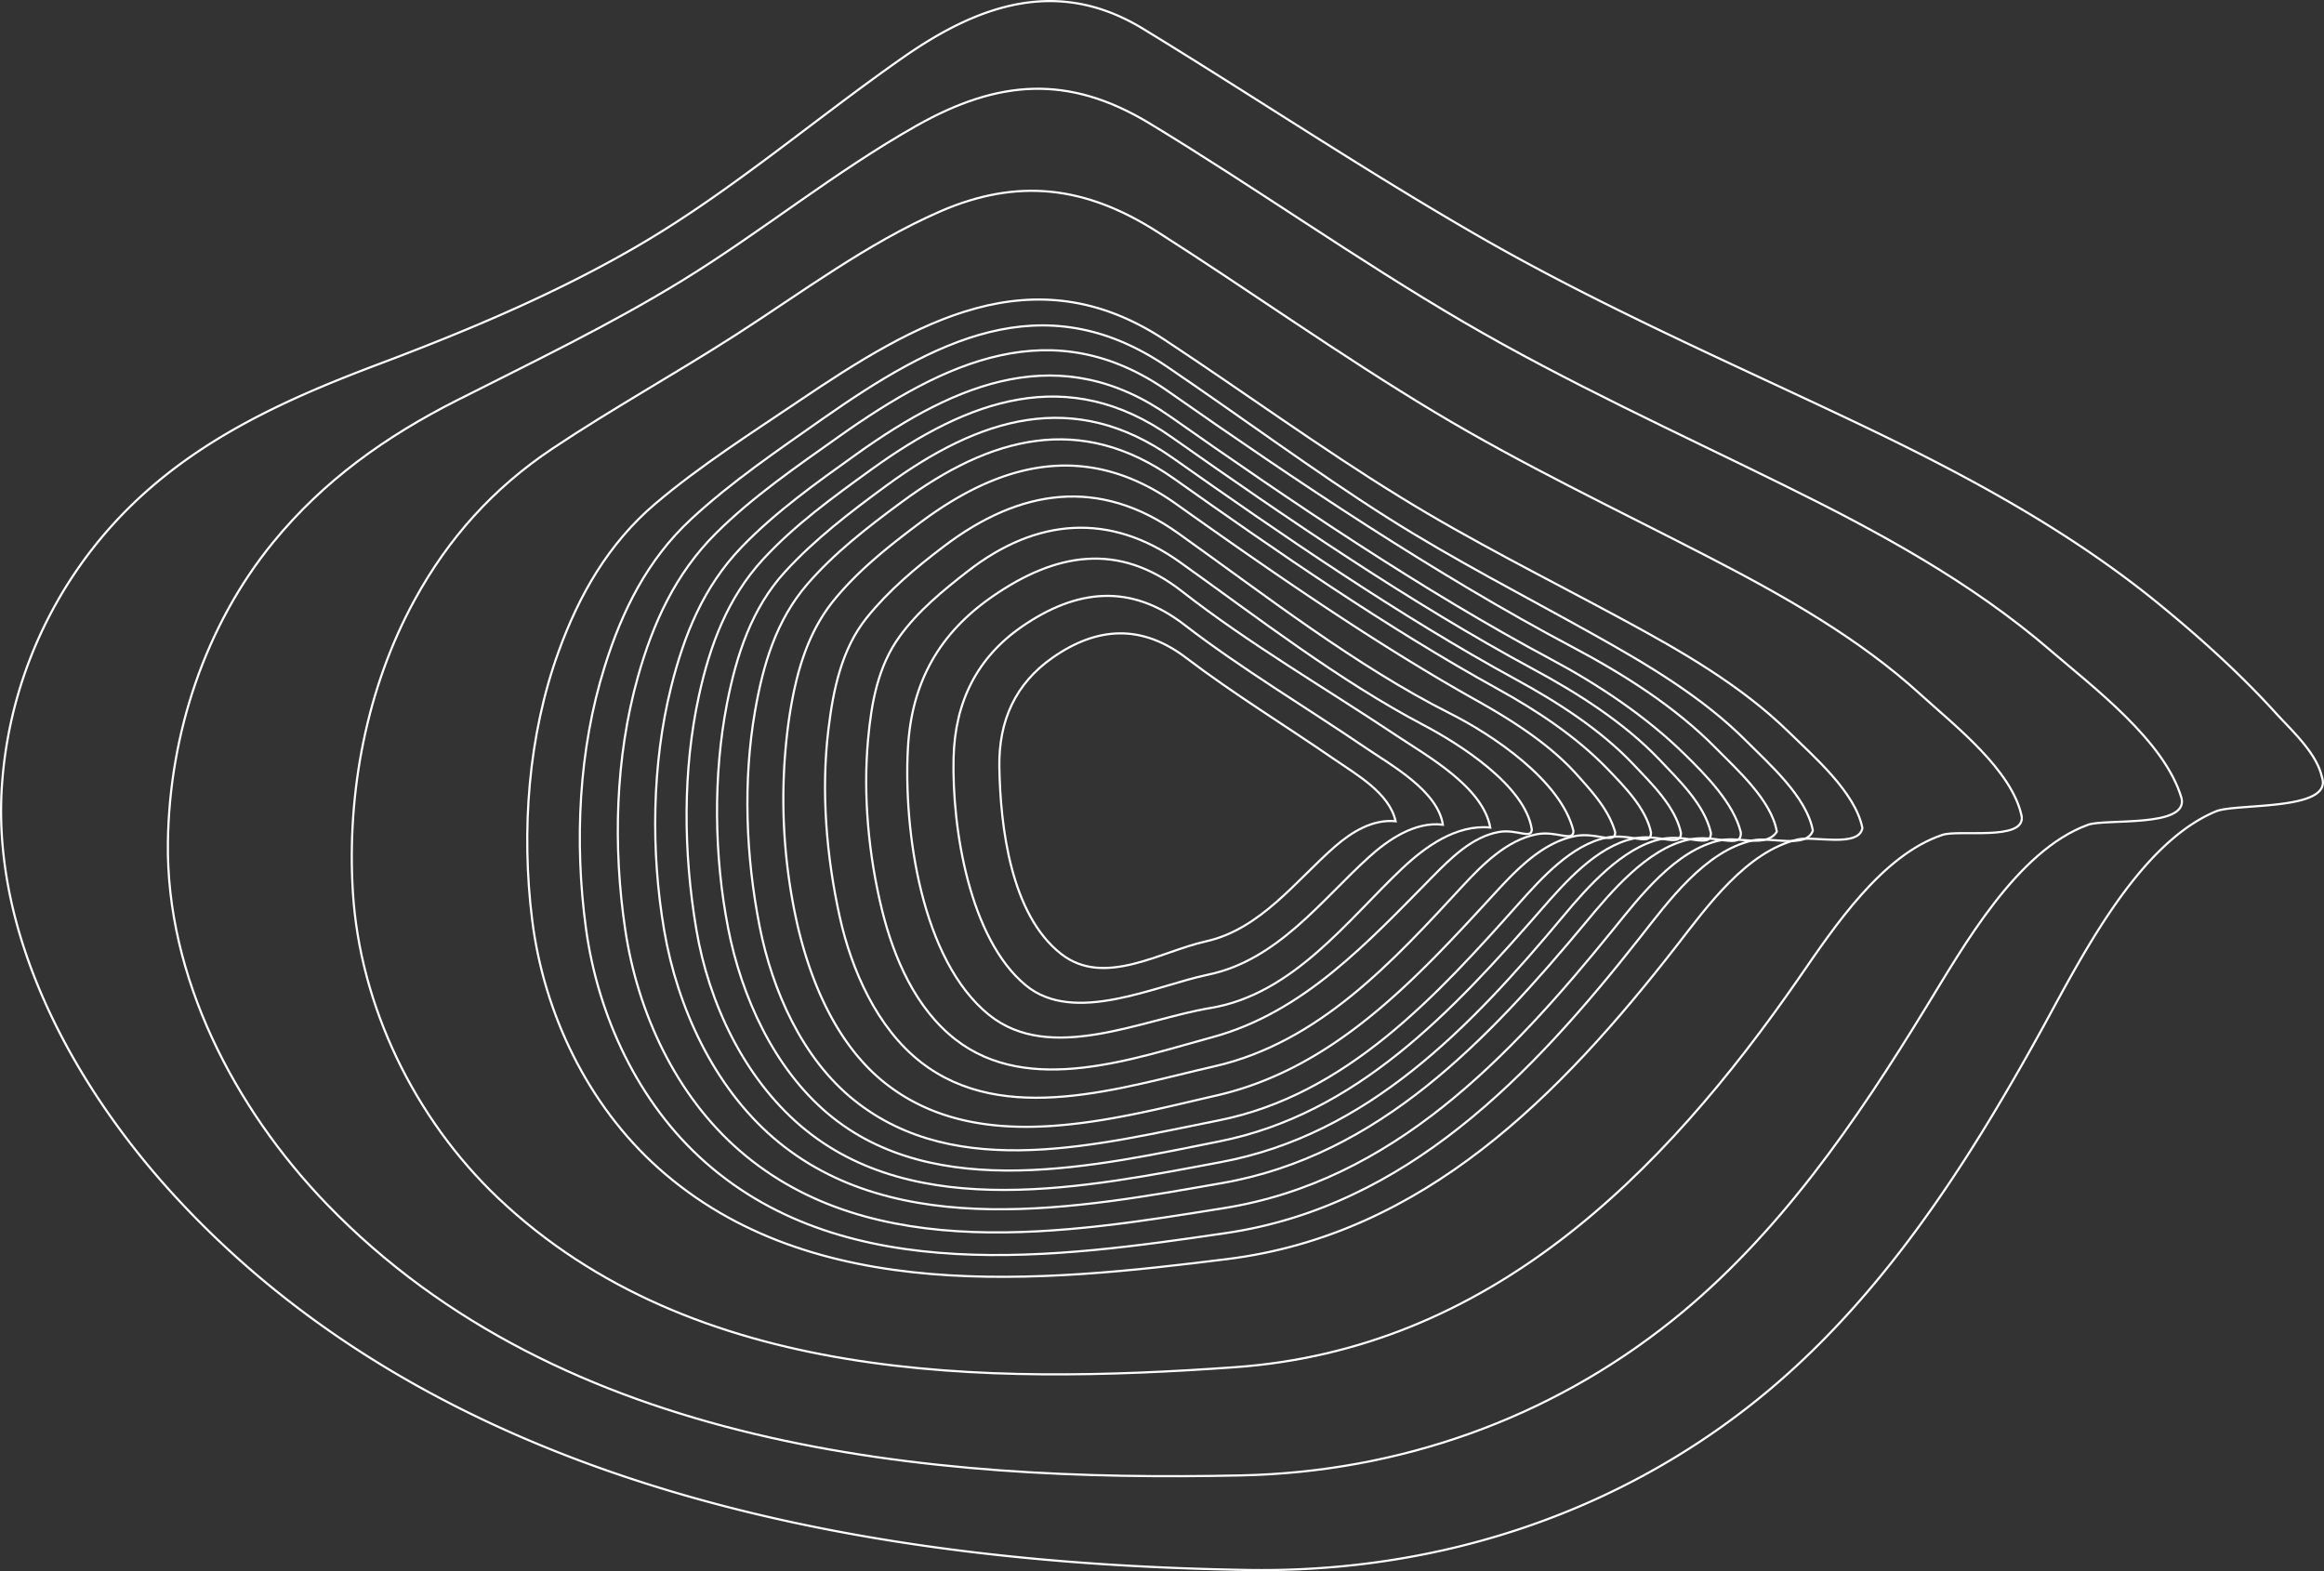 <svg xmlns="http://www.w3.org/2000/svg" viewBox="0 0 1076.15 727.57"><rect x="0" y="0" width="1076.15" height="727.57" fill="#333333" stroke="none"/><defs><style>.cls-1{fill:none;stroke:#fff;stroke-miterlimit:10;}</style></defs><title>Fichier 1</title><g id="Calque_2" data-name="Calque 2"><g id="Calque_1-2" data-name="Calque 1"><path class="cls-1" d="M646.25,380.28c-10.72-1-20.34,5-28,11.65-18.07,15.73-34.5,38.36-59.89,44-20.87,4.6-47,21.41-66.94,5.84-23.42-18.24-28.19-59.08-28.66-86.49-.38-21.61,7.51-38.74,24.62-50.72,20.86-14.61,41.48-15.49,62,.16C571,321.18,595.25,336,618.06,351.74,628.08,358.65,643.39,367.24,646.25,380.28Z" transform="translate(0 0)"/><path class="cls-1" d="M668.14,381.89c-13.07-1.6-25.53,7.11-34.31,15.06-21.86,19.8-42.28,47.71-74.38,54.38C535,456.4,497.39,474.8,475,456.26c-26-21.47-34.22-72.54-33.44-105.28.62-26.09,11-46.59,31.7-60.86,25.2-17.35,50.14-20.11,75.09-.87,26.43,20.38,56.07,38,84.27,57.19C644.3,354.39,665.75,366.2,668.14,381.89Z" transform="translate(0 0)"/><path class="cls-1" d="M690.08,383.21c-15.76-1.54-30.08,8.89-40.56,18.73-25.13,23.61-50.51,58.46-89,64.83-31.58,5.22-74.23,26.1-102.61,3.13-31.22-25.28-39.58-85.23-37.49-123.46,1.69-30.88,14.82-53.44,39.24-70.3,29.08-20.08,58.16-25.38,87.64-2.33,31.18,24.38,66.17,44.65,99.65,67C660.91,350.11,686.72,364.42,690.08,383.21Z" transform="translate(0 0)"/><path class="cls-1" d="M709.33,384.14c-.2,4.68-7-.34-15.29,1.13-12.46,2.23-22.43,12.32-30.71,20.72-29.76,30.18-59.77,62.88-101.9,74.29-35.81,9.69-84.94,27.63-119,1.06-18.46-14.38-28.54-37.76-34-59.92-6.28-25.55-8.83-53.43-6.45-79.18,1.55-16.67,4.48-33.61,14.67-47.62,8.63-11.86,19.93-21.11,31.52-30.13,31.85-24.78,65.89-27.23,98.2-4.18,36,25.69,73.54,54.79,113,75.54C675.34,344.26,706.27,363.67,709.33,384.14Z" transform="translate(0 0)"/><path class="cls-1" d="M728.61,384.84c-.11,5.36-7.87-.34-17.15,1.5-13.75,2.72-25.09,14.12-34.16,23.92-32.17,34.78-66.44,72.48-114.94,83.52-42.45,9.66-97.3,28.19-135.92-1.92-20.37-15.87-32.16-42.73-37.57-67.19-6.23-28.14-8.73-58.41-5.28-86.83,2.22-18.3,6.05-37.25,17.76-51.8C411.46,273.47,423.88,263,437.07,253c35.31-26.84,72-32.05,108.36-6.17,40.17,28.6,82.33,61.55,126.11,83.59C690.86,340.12,723,361.47,728.61,384.84Z" transform="translate(0 0)"/><path class="cls-1" d="M747.93,385.33c0,6.06-8.74-.28-19,1.91-15.45,3.29-27.51,16.37-37.54,27.27-36.37,39.55-74,80.39-128.1,92.78-47.71,10.92-109.52,28.83-153.26-5.61-22.58-17.78-34.84-47.15-41-74.45a263.3,263.3,0,0,1-3.71-94c3-20,7.95-39.57,21.08-55.59,11.35-13.84,25.58-25.06,40-35.84,38.55-28.79,77.92-37.06,118.11-8.5,44.14,31.37,92.21,64.73,139,90.92,16.16,9.06,33.64,20.05,46.39,34.18C737,366.37,744.86,374.69,747.93,385.33Z" transform="translate(0 0)"/><path class="cls-1" d="M764.52,385.57c.14,6.68-9.69.08-20.6,2.3-16.08,3.26-30,18.65-40.37,30.26-38.13,42.75-80,89-139.48,100.74-53.84,10.62-120.72,28.91-168.48-9.35-24.25-19.42-38.06-51.11-43.86-80.65-6.38-32.45-7.74-67.39-2.07-99.77,3.71-21.24,9.7-41.79,24.13-58.53C386.38,256,401.91,244,417.53,232.48c41.19-30.42,82.86-41.49,126.18-10.77,47.61,33.77,99.34,69.43,149.88,97.35,17.83,9.84,36.12,21.83,50.78,37C752,364,762.29,374.34,764.52,385.57Z" transform="translate(0 0)"/><path class="cls-1" d="M778.37,385.64c.26,7.21-10.34.18-21.94,2.66-17.09,3.65-31.78,20.33-42.67,32.82-41.14,47.16-85.44,94.69-149,107.39-56.28,11.25-131.73,29-181.43-12.85-25-21.09-40-54.23-46.15-85.81-6.57-33.54-7-71.1-.49-104.3,4.33-22.12,11.39-43.95,26.81-60.76,13.72-15,30.18-27.64,46.89-39.87,43.27-31.67,86.84-45.21,132.68-12.85,50.39,35.57,105.36,73.36,158.89,102.55C721,325,741.1,337.81,756.41,354,764.57,362.67,775.76,373.38,778.37,385.64Z" transform="translate(0 0)"/><path class="cls-1" d="M792.23,385.6c.39,7.75-11,.35-23.26,3-17.64,3.87-33.9,22.23-44.94,35.46-43.19,51.77-90.61,101.33-158.63,114.06-60.86,11.39-141.5,28.58-194.59-16.73-26.37-22.5-42.64-57-48.37-91-6.05-35.8-6.4-73.6,1.28-108.58,5.07-23,13.12-44.88,29.59-62.79,14.66-15.94,32.63-28.92,50.09-41.56,45-32.55,91-49,139-15.12,53.18,37.49,111.19,77.11,167.79,107.63,20.41,11,41.82,24.57,58.23,41.78C777.23,361.09,789.26,372.47,792.23,385.6Z" transform="translate(0 0)"/><path class="cls-1" d="M806.1,385.45c.55,8.3-11.67.47-24.57,3.44C762.66,393.23,746,413,734.36,427.07c-45.42,54.55-95.73,108-168.3,120.74-65.54,11.47-151.41,27.88-208-21-27.68-23.91-44.43-60.44-50.52-96.1-6.23-36.43-5.67-77,3.23-112.61,6-24,14.93-46.32,32.5-64.62,15.79-16.45,34.83-29.94,53.31-43.16,46.82-33.53,94.77-53,145.11-17.58,56,39.38,117,80.75,176.6,112.59,21.73,11.61,44,26.4,62,44.14C789.86,358.85,802.84,372,806.1,385.45Z" transform="translate(0 0)"/><path class="cls-1" d="M822.77,385.12c-4.91,7.66-17.24,2.07-26.15,4-20.8,4.41-37.53,26.41-49.79,41.52-47.89,59.06-101.84,116.26-180,128.79-72.06,11.55-162.71,26.84-224.29-26.56-29.69-25.74-47.29-64.05-53-102.26-5.76-38.45-4.65-79.76,5.82-117.09,7-25,17.45-47.93,36.13-66.54,17.07-17,37.57-31.06,57.22-45,48.9-34.66,98.88-58.16,152.21-20.77C600.24,222.77,664.79,266.05,728,299.55c23.35,12.37,47.62,27.58,66.66,47C804.29,356.34,820.36,370.62,822.77,385.12Z" transform="translate(0 0)"/><path class="cls-1" d="M839.46,384.62c-3,8.58-19.65,2.75-27.72,4.52-22.17,4.85-39.4,28.55-52.34,45C709.07,498,651.42,558.69,567.65,571c-78,11.42-175.2,25.25-240.94-32.69-31.17-27.47-49.86-67.86-55.38-108.4-5.43-39.95-3.39-82.83,8.66-121.21C288,283,299.74,259.21,319.9,240.51c18.76-17.4,40.31-32,61.19-46.68,50.87-35.62,101.65-63.09,159.05-24.21,34.25,23.19,67.56,48,102.42,70.14,30.7,19.45,63.2,36.07,94.93,53.8,25.3,14.14,50.92,29.22,71.35,49.77C819.34,353.89,836.61,369,839.46,384.62Z" transform="translate(0 0)"/><path class="cls-1" d="M862.4,383.43c-1.62,9.19-22.46,3.56-29.9,5.29-23.82,5.53-42.14,31.26-56,49.07-54,69.43-117.19,133.93-208.19,145.24C482.24,593.74,376.4,604.77,305,541c-32.9-29.36-53.23-71.86-58.59-115.13-5.09-41.15-1.83-85.33,12.26-124.17,9.53-26.29,23.1-50.09,44.91-68.57,20.76-17.59,44.22-32.49,66.65-47.63,53.66-36.22,108-68.39,169-28.19,36.54,24.08,72,50,109.23,72.89,33.13,20.45,68.12,37.82,102.34,56.32,27.4,14.81,55.3,30.7,77.71,52.65C839.71,350.2,859.1,366.8,862.4,383.43Z" transform="translate(0 0)"/><path class="cls-1" d="M936.2,378.23c1.12,11.28-29.11,5.84-36.71,8.37-28,9.29-50.14,42.67-66.15,65.84-63.83,92.35-144.27,172.35-261.59,180.67-115.17,8.17-250.54,7.61-341.17-78.43C192,518,166.66,465.92,163.4,413.09c-2.84-46.23,6.42-94.73,28.55-135.21,15.66-28.65,36.39-51.79,63.86-70.15s57.14-34.81,84.92-52.67c30.5-19.6,60.95-42.49,94.62-57.15,36.07-15.71,67.45-11.67,100.43,9.36,43,27.39,84.75,57.26,128.52,83.54,40.75,24.45,83.69,44.84,125.89,66.61,35.15,18.14,70.23,37.74,99.56,64.54C905,335.86,931.94,356.77,936.2,378.23Z" transform="translate(0 0)"/><path class="cls-1" d="M1010.24,369.79c2.78,13.6-35.3,9.21-43.37,12.14-32.89,11.92-57.68,56.35-75,84.52C859.7,519,823.63,572,774.42,611.4c-57.36,46-127.06,70.17-199.25,71.8-146.25,3.29-314.94-12.72-423.85-125.61C108.58,513.28,76.8,452.34,77.75,389.76c.76-50.15,17.28-100.14,48.73-138.63,23.25-28.46,52-49,85.06-65.72,35-17.68,70.83-34.93,104.11-55.34,36.65-22.48,71-50.57,108.85-71.91s70.28-23.75,107.86-1c48.58,29.44,95.72,62.94,145.18,91.84,48.26,28.19,99,51.25,149,75.93,43.25,21.32,86.05,44.48,122.79,76.12C969.28,318.24,1002.53,343.18,1010.24,369.79Z" transform="translate(0 0)"/><path class="cls-1" d="M1075.15,359.7c5.73,16-39.69,12.15-49,16-36.7,15.25-63.31,69.53-81.47,102.4C910.06,540.69,869.87,603.36,812.7,649c-67.26,53.73-150,79.31-234.53,78-176.1-2.79-374.44-36.92-499.75-175.93C32.71,500.38-4.94,430.5,1.15,360.52A200.18,200.18,0,0,1,70.28,225.37c30.75-26.46,67.42-42.56,105.08-56.75,41.77-15.74,83.32-33.19,121.63-55.73,42.42-25,80.2-57.6,120.79-86C453.36,1.91,490-10.65,529.36,13.37c50.84,31,104,66.6,157.56,97.25C741.55,141.85,799,167,855.78,193.93c50.67,24,100.69,50.34,144.23,86,19,15.58,37.32,32.07,53.9,50.35C1061.12,338.19,1072.73,348.7,1075.15,359.7Z" transform="translate(0 0)"/></g></g></svg>
